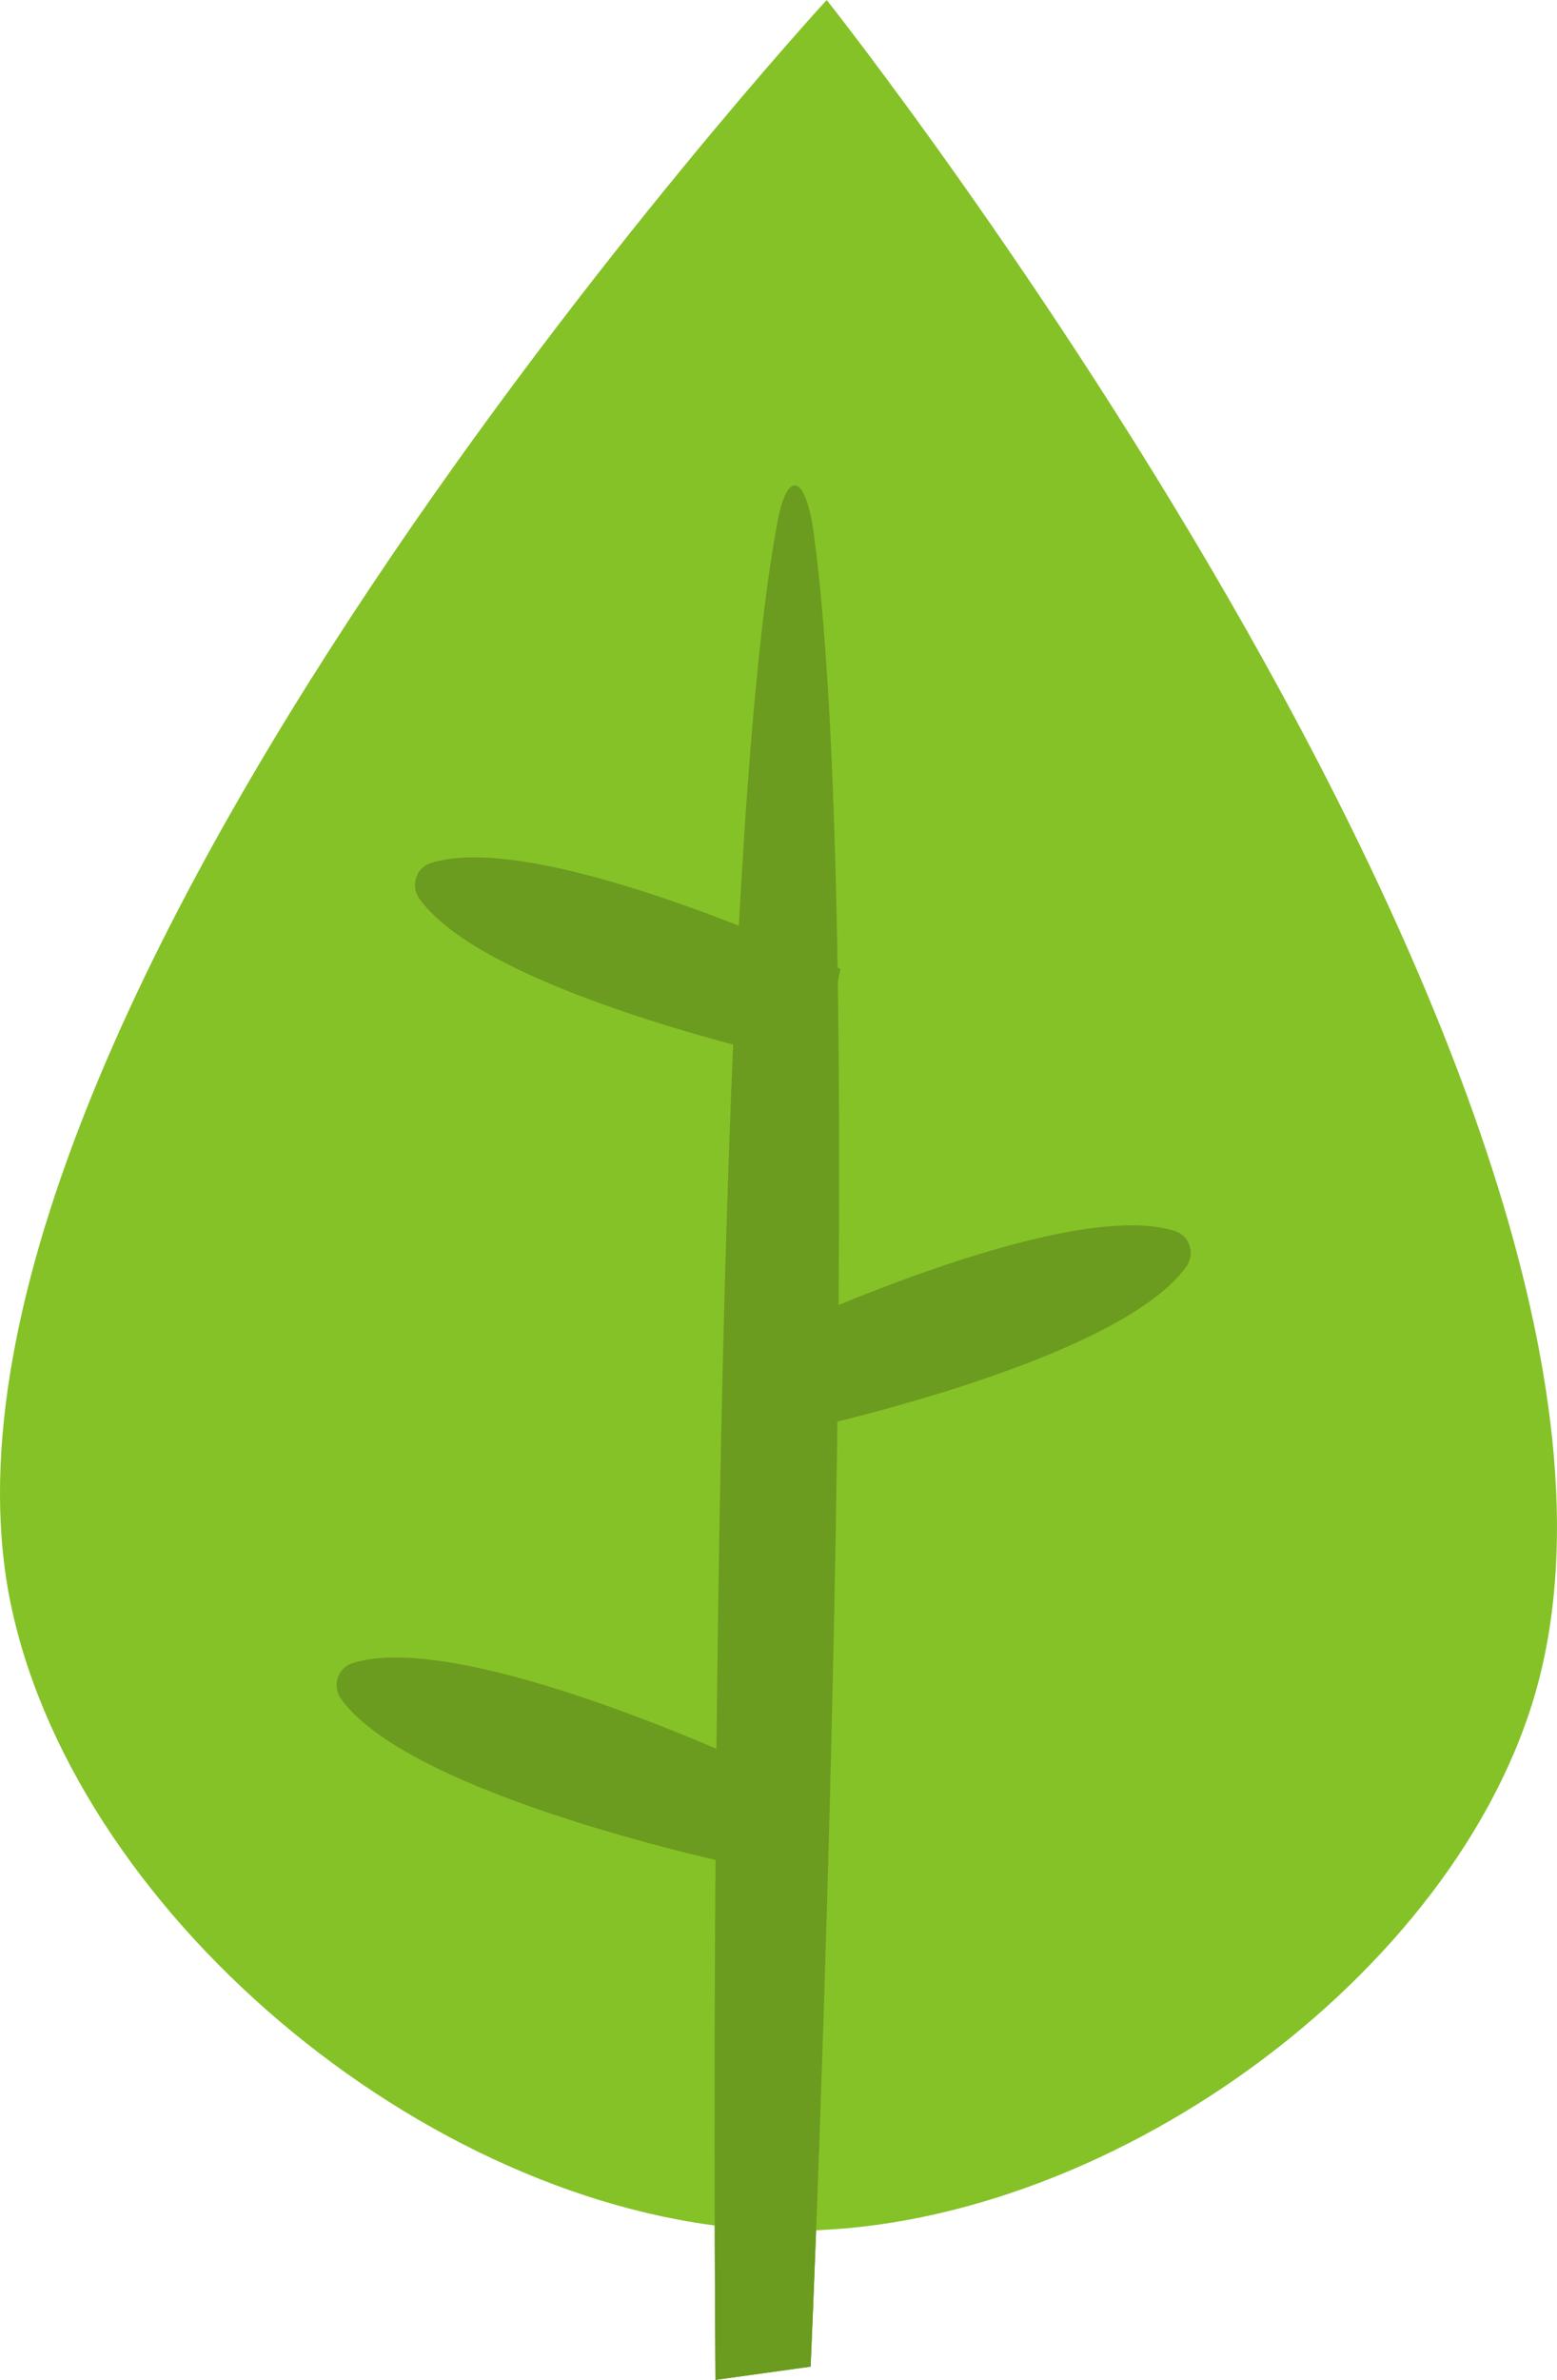 <svg version="1.1" xmlns="http://www.w3.org/2000/svg" xmlns:xlink="http://www.w3.org/1999/xlink" width="198.817" height="303.698" viewBox="0,0,198.817,303.698"><g transform="translate(-220.592,-28.151)"><g data-paper-data="{&quot;isPaintingLayer&quot;:true}" fill-rule="nonzero" stroke="#7802ff" stroke-width="0" stroke-linecap="round" stroke-linejoin="round" stroke-miterlimit="10" stroke-dasharray="" stroke-dashoffset="0" style="mix-blend-mode: normal"><path d="M324.479,96.084c7.548,54.551 -0.375,234.075 -0.375,234.075l-12.148,1.689c0,0 -1.689,-186.215 7.918,-237.123c1.268,-6.719 3.587,-5.996 4.605,1.358z" fill="#6b9b1f"/><path d="M416.441,244.893c-11.104,36.889 -57.119,69.328 -97.195,67.878c-42.512,-1.537 -88.402,-39.389 -97.134,-79.245c-16.314,-74.463 104.041,-205.375 104.041,-205.375c0,0 112.784,142.003 90.287,216.741z" fill="#85c227"/><g fill="#6b9b1f"><path d="M324.479,96.084c7.548,54.551 -0.375,234.075 -0.375,234.075l-12.148,1.689c0,0 -1.689,-186.215 7.918,-237.123c1.268,-6.719 3.587,-5.996 4.605,1.358z"/><path d="M317.904,253.908l-2.557,12.351c0,0 -42.109,-8.738 -51.187,-21.285c-1.198,-1.656 -0.476,-3.956 1.417,-4.57c14.04,-4.557 52.327,13.504 52.327,13.504z"/><path d="M327.909,151.801l-2.557,12.351c0,0 -42.109,-8.738 -51.187,-21.285c-1.198,-1.656 -0.476,-3.956 1.417,-4.57c14.04,-4.557 52.327,13.504 52.327,13.504z"/><path d="M370.633,185.251c1.893,0.614 2.615,2.914 1.417,4.57c-9.079,12.548 -51.187,21.285 -51.187,21.285l-2.557,-12.351c0,0 38.287,-18.061 52.327,-13.504z"/></g></g></g></svg>